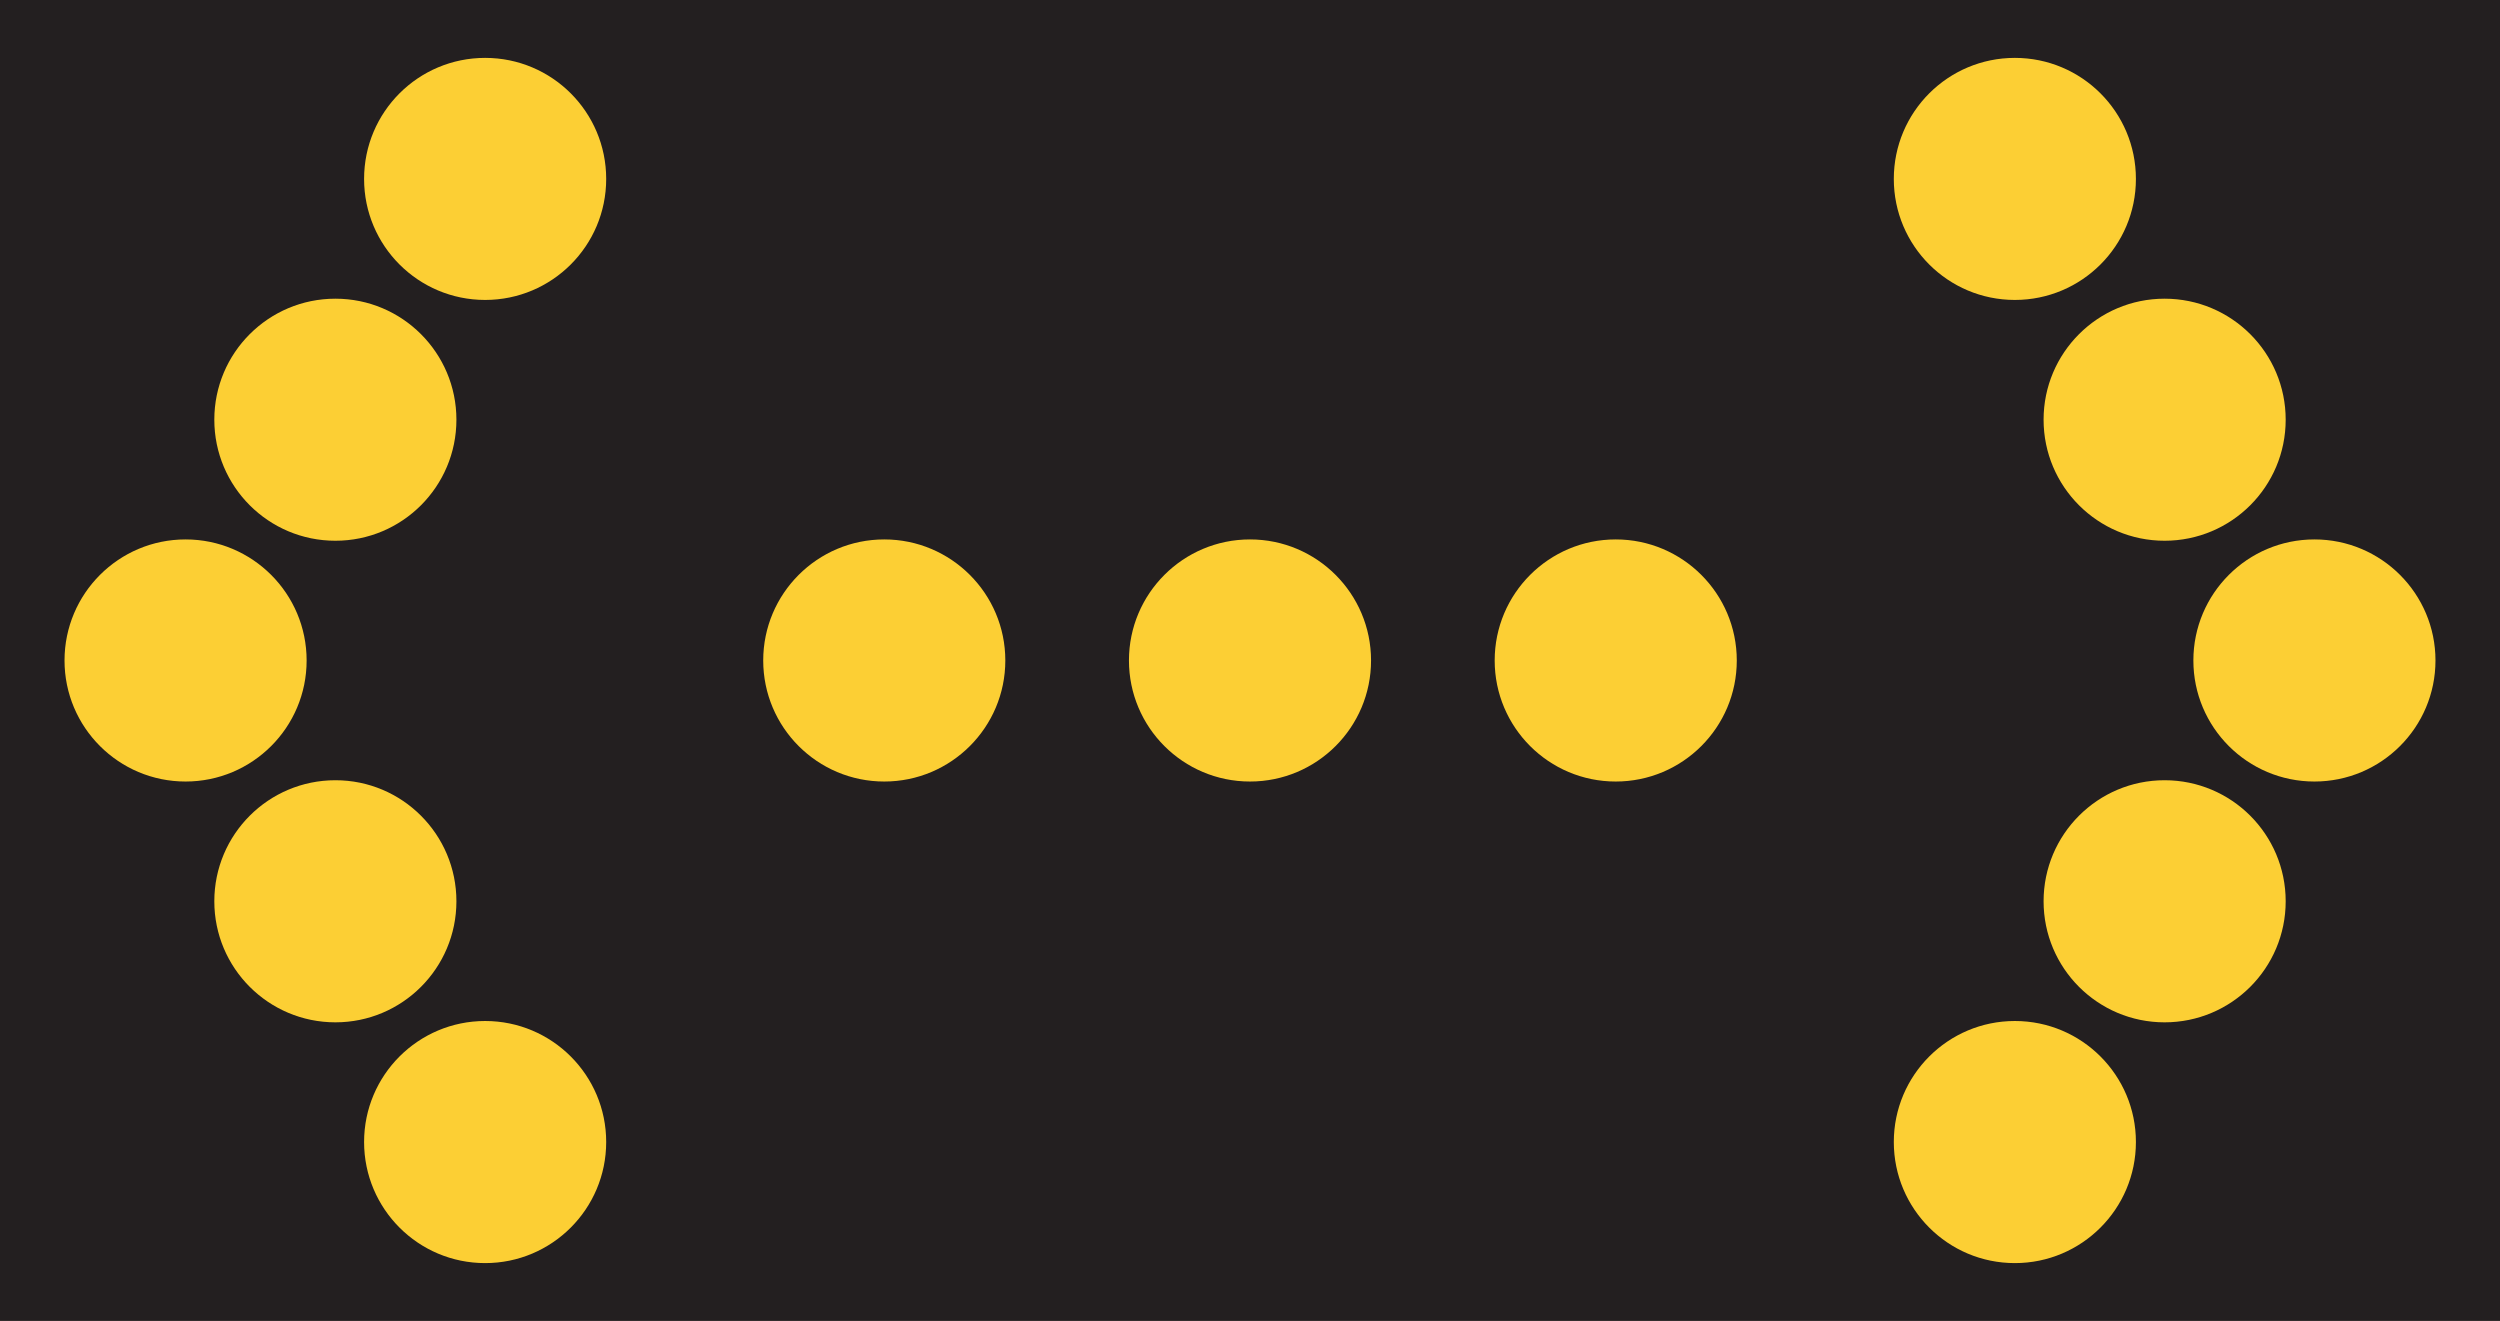 <?xml version="1.0" encoding="UTF-8" standalone="no"?>
<!-- Created with Inkscape (http://www.inkscape.org/) -->

<svg
   xmlns:dc="http://purl.org/dc/elements/1.1/"
   xmlns:cc="http://creativecommons.org/ns#"
   xmlns:rdf="http://www.w3.org/1999/02/22-rdf-syntax-ns#"
   xmlns:svg="http://www.w3.org/2000/svg"
   xmlns="http://www.w3.org/2000/svg"
   xmlns:sodipodi="http://sodipodi.sourceforge.net/DTD/sodipodi-0.dtd"
   xmlns:inkscape="http://www.inkscape.org/namespaces/inkscape"
   width="71.562"
   height="37.812"
   id="svg4429"
   version="1.1"
   inkscape:version="0.48.3.1 r9886"
   sodipodi:docname="New document 10">
  <defs
     id="defs4431" />
  <sodipodi:namedview
     id="base"
     pagecolor="#ffffff"
     bordercolor="#666666"
     borderopacity="1.0"
     inkscape:pageopacity="0.0"
     inkscape:pageshadow="2"
     inkscape:zoom="0.35"
     inkscape:cx="35.78125"
     inkscape:cy="18.906247"
     inkscape:document-units="px"
     inkscape:current-layer="layer1"
     showgrid="false"
     fit-margin-top="0"
     fit-margin-left="0"
     fit-margin-right="0"
     fit-margin-bottom="0"
     inkscape:window-width="451"
     inkscape:window-height="398"
     inkscape:window-x="150"
     inkscape:window-y="150"
     inkscape:window-maximized="0" />
  <g
     inkscape:label="Layer 1"
     inkscape:groupmode="layer"
     id="layer1"
     transform="translate(-339.219,-513.456)">
    <path
       d="m 410.781,513.456 -71.562,0 0,37.812 71.562,0 0,-37.812 z"
       style="fill:#231f20;fill-opacity:1;fill-rule:nonzero;stroke:none"
       id="path3133"
       inkscape:connector-curvature="0" />
    <g
       id="g3135"
       transform="matrix(1.25,0,0,-1.25,385.469,528.897)">
      <path
         d="m 0,0 c -1.531,0 -2.772,-1.242 -2.772,-2.772 0,-1.531 1.241,-2.772 2.772,-2.772 1.531,0 2.772,1.241 2.772,2.772 C 2.772,-1.242 1.531,0 0,0"
         style="fill:#fccf34;fill-opacity:1;fill-rule:nonzero;stroke:none"
         id="path3137"
         inkscape:connector-curvature="0" />
    </g>
    <g
       id="g3139"
       transform="matrix(1.25,0,0,-1.25,375,528.897)">
      <path
         d="m 0,0 c -1.531,0 -2.772,-1.242 -2.772,-2.772 0,-1.531 1.241,-2.772 2.772,-2.772 1.531,0 2.772,1.241 2.772,2.772 C 2.772,-1.242 1.531,0 0,0"
         style="fill:#fccf34;fill-opacity:1;fill-rule:nonzero;stroke:none"
         id="path3141"
         inkscape:connector-curvature="0" />
    </g>
    <g
       id="g3143"
       transform="matrix(1.25,0,0,-1.25,364.531,528.897)">
      <path
         d="m 0,0 c -1.531,0 -2.772,-1.242 -2.772,-2.772 0,-1.531 1.241,-2.772 2.772,-2.772 1.531,0 2.772,1.241 2.772,2.772 C 2.772,-1.242 1.531,0 0,0"
         style="fill:#fccf34;fill-opacity:1;fill-rule:nonzero;stroke:none"
         id="path3145"
         inkscape:connector-curvature="0" />
    </g>
    <g
       id="g3147"
       transform="matrix(1.25,0,0,-1.25,405.469,528.897)">
      <path
         d="m 0,0 c -1.531,0 -2.772,-1.242 -2.772,-2.772 0,-1.531 1.241,-2.772 2.772,-2.772 1.531,0 2.772,1.241 2.772,2.772 C 2.772,-1.242 1.531,0 0,0"
         style="fill:#fccf34;fill-opacity:1;fill-rule:nonzero;stroke:none"
         id="path3149"
         inkscape:connector-curvature="0" />
    </g>
    <g
       id="g3151"
       transform="matrix(1.25,0,0,-1.25,401.18,522.006)">
      <path
         d="m 0,0 c -1.53,0 -2.771,-1.241 -2.771,-2.771 0,-1.531 1.241,-2.772 2.771,-2.772 1.533,0 2.773,1.241 2.773,2.772 C 2.773,-1.241 1.533,0 0,0"
         style="fill:#fccf34;fill-opacity:1;fill-rule:nonzero;stroke:none"
         id="path3153"
         inkscape:connector-curvature="0" />
    </g>
    <g
       id="g3155"
       transform="matrix(1.25,0,0,-1.25,401.18,535.79)">
      <path
         d="m 0,0 c -1.53,0 -2.771,-1.241 -2.771,-2.772 0,-1.531 1.241,-2.772 2.771,-2.772 1.532,0 2.773,1.241 2.773,2.772 C 2.773,-1.241 1.532,0 0,0"
         style="fill:#fccf34;fill-opacity:1;fill-rule:nonzero;stroke:none"
         id="path3157"
         inkscape:connector-curvature="0" />
    </g>
    <g
       id="g3159"
       transform="matrix(1.25,0,0,-1.25,396.894,515.113)">
      <path
         d="m 0,0 c -1.531,0 -2.772,-1.24 -2.772,-2.772 0,-1.531 1.241,-2.771 2.772,-2.771 1.531,0 2.772,1.24 2.772,2.771 C 2.772,-1.24 1.531,0 0,0"
         style="fill:#fccf34;fill-opacity:1;fill-rule:nonzero;stroke:none"
         id="path3161"
         inkscape:connector-curvature="0" />
    </g>
    <g
       id="g3163"
       transform="matrix(1.25,0,0,-1.25,396.894,542.682)">
      <path
         d="m 0,0 c -1.531,0 -2.772,-1.241 -2.772,-2.771 0,-1.531 1.241,-2.773 2.772,-2.773 1.531,0 2.772,1.242 2.772,2.773 C 2.772,-1.241 1.531,0 0,0"
         style="fill:#fccf34;fill-opacity:1;fill-rule:nonzero;stroke:none"
         id="path3165"
         inkscape:connector-curvature="0" />
    </g>
    <g
       id="g3167"
       transform="matrix(1.25,0,0,-1.25,344.531,528.897)">
      <path
         d="m 0,0 c 1.531,0 2.772,-1.242 2.772,-2.772 0,-1.531 -1.241,-2.772 -2.772,-2.772 -1.531,0 -2.772,1.241 -2.772,2.772 C -2.772,-1.242 -1.531,0 0,0"
         style="fill:#fccf34;fill-opacity:1;fill-rule:nonzero;stroke:none"
         id="path3169"
         inkscape:connector-curvature="0" />
    </g>
    <g
       id="g3171"
       transform="matrix(1.25,0,0,-1.25,348.82,522.006)">
      <path
         d="M 0,0 C 1.53,0 2.771,-1.241 2.771,-2.771 2.771,-4.302 1.53,-5.543 0,-5.543 c -1.533,0 -2.773,1.241 -2.773,2.772 C -2.773,-1.241 -1.533,0 0,0"
         style="fill:#fccf34;fill-opacity:1;fill-rule:nonzero;stroke:none"
         id="path3173"
         inkscape:connector-curvature="0" />
    </g>
    <g
       id="g3175"
       transform="matrix(1.25,0,0,-1.25,348.82,535.79)">
      <path
         d="M 0,0 C 1.53,0 2.771,-1.241 2.771,-2.772 2.771,-4.303 1.53,-5.544 0,-5.544 c -1.532,0 -2.773,1.241 -2.773,2.772 C -2.773,-1.241 -1.532,0 0,0"
         style="fill:#fccf34;fill-opacity:1;fill-rule:nonzero;stroke:none"
         id="path3177"
         inkscape:connector-curvature="0" />
    </g>
    <g
       id="g3179"
       transform="matrix(1.25,0,0,-1.25,353.106,515.113)">
      <path
         d="m 0,0 c 1.531,0 2.772,-1.24 2.772,-2.772 0,-1.531 -1.241,-2.771 -2.772,-2.771 -1.531,0 -2.772,1.24 -2.772,2.771 C -2.772,-1.24 -1.531,0 0,0"
         style="fill:#fccf34;fill-opacity:1;fill-rule:nonzero;stroke:none"
         id="path3181"
         inkscape:connector-curvature="0" />
    </g>
    <g
       id="g3183"
       transform="matrix(1.25,0,0,-1.25,353.106,542.682)">
      <path
         d="m 0,0 c 1.531,0 2.772,-1.241 2.772,-2.771 0,-1.531 -1.241,-2.773 -2.772,-2.773 -1.531,0 -2.772,1.242 -2.772,2.773 C -2.772,-1.241 -1.531,0 0,0"
         style="fill:#fccf34;fill-opacity:1;fill-rule:nonzero;stroke:none"
         id="path3185"
         inkscape:connector-curvature="0" />
    </g>
  </g>
</svg>

